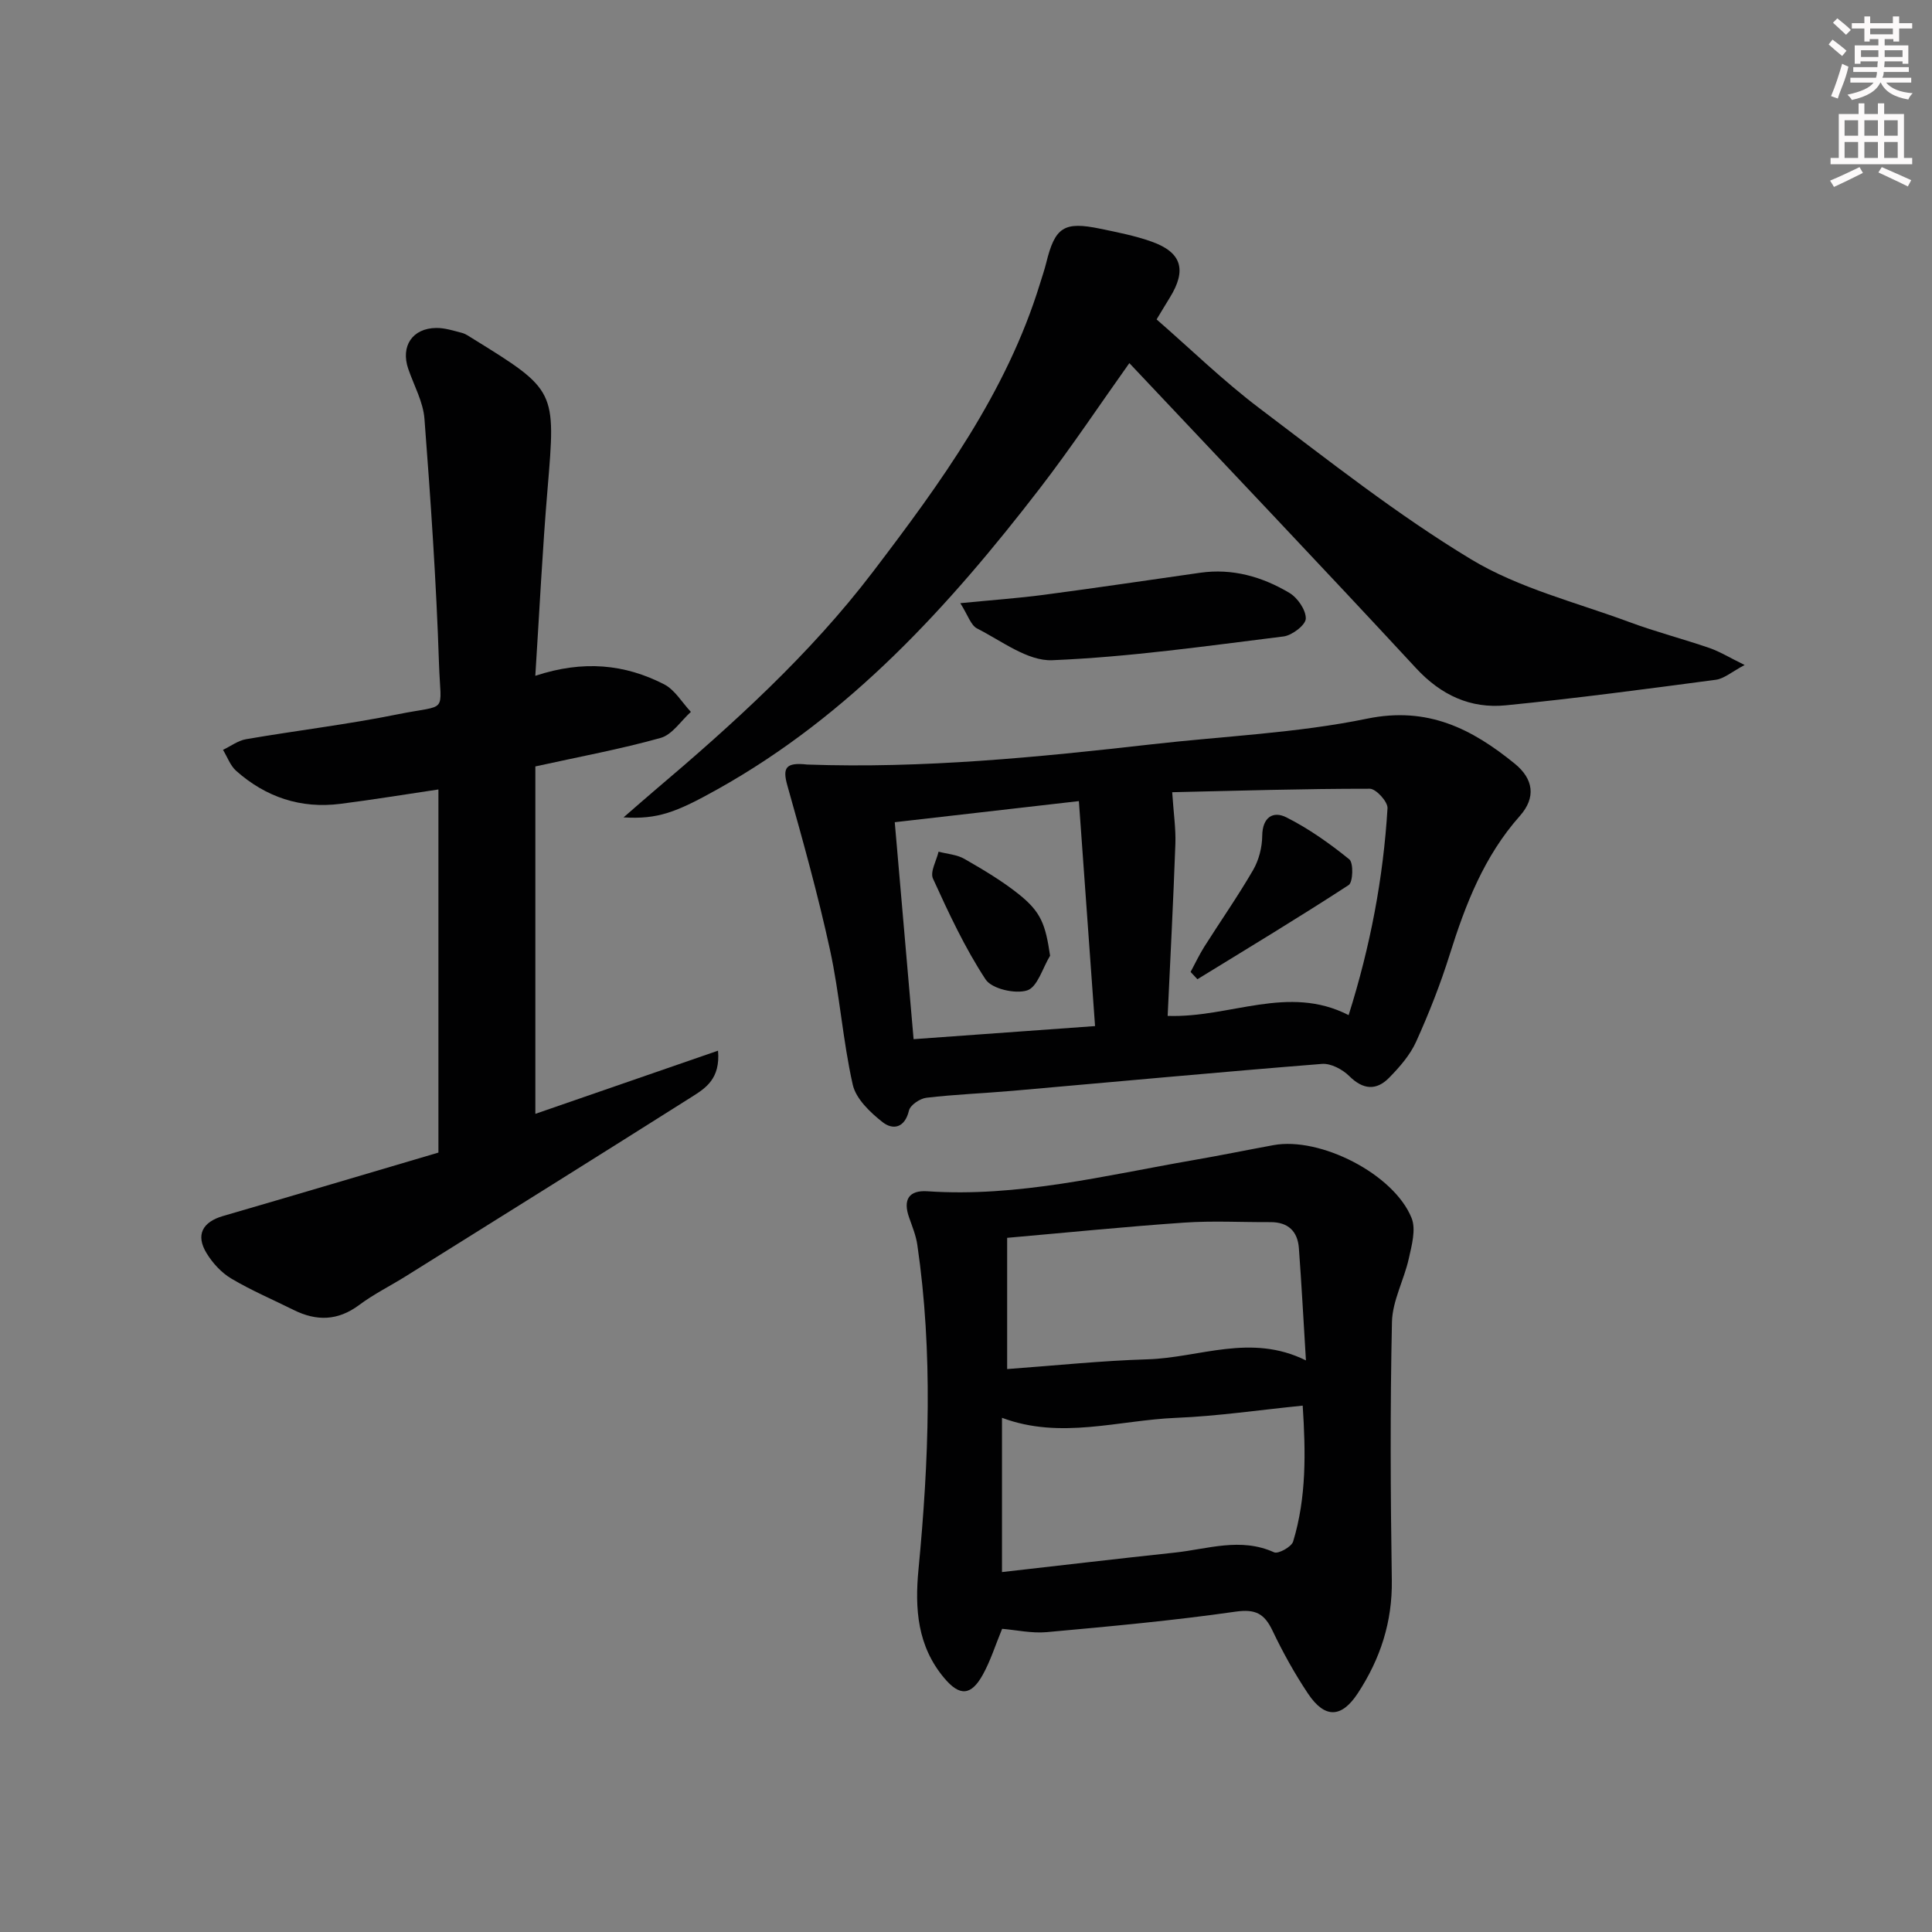 <svg enable-background="new 0 0 400 400" viewBox="0 0 400 400" xmlns="http://www.w3.org/2000/svg"><rect x="0" y="0" width="400" height="400" fill="#808080" stroke="none"/><g fill="#010102"><path d="m110.83 139.92c9.94-3.29 18.55-2.41 26.67 1.76 2.23 1.15 3.71 3.76 5.54 5.71-2.07 1.86-3.86 4.72-6.27 5.39-8.28 2.32-16.77 3.88-25.93 5.9v71.93c12.21-4.22 24.72-8.55 37.82-13.08.51 5.84-2.61 7.78-5.41 9.55-19.67 12.44-39.41 24.76-59.15 37.1-3.24 2.03-6.71 3.74-9.76 6.02-4.41 3.28-8.81 3.36-13.53 1.02-4.32-2.15-8.79-4.05-12.93-6.51-2.04-1.21-3.86-3.2-5.11-5.25-2.31-3.79-.85-6.46 3.41-7.7 14.95-4.34 29.87-8.79 44.59-13.13 0-25.8 0-50.57 0-75.18-6.91 1.02-13.6 2.13-20.32 2.98-8.19 1.04-15.42-1.39-21.55-6.83-1.23-1.09-1.83-2.88-2.73-4.35 1.59-.76 3.12-1.93 4.79-2.21 10.46-1.8 21.03-3.05 31.43-5.16 10.55-2.13 8.85.16 8.5-10.46-.56-16.92-1.72-33.83-3.01-50.71-.27-3.52-2.18-6.91-3.36-10.35-1.6-4.69.85-8.41 5.81-8.46 1.77-.02 3.56.57 5.31 1.02.78.2 1.49.73 2.2 1.16 17.36 10.73 17.23 10.72 15.53 31.11-1.06 12.55-1.67 25.14-2.54 38.73z"/><path d="m207.48 337.23c-1.41 3.41-2.4 6.61-3.99 9.48-2.43 4.4-4.8 4.53-8 .71-5.55-6.61-6.12-14.3-5.32-22.56 2.14-22.37 3.02-44.78-.25-67.14-.28-1.94-1.06-3.81-1.71-5.68-1.28-3.64-.06-5.66 3.8-5.4 18.75 1.27 36.8-3.28 55.02-6.44 5.55-.96 11.07-2.09 16.62-3.11 9.65-1.78 24.92 5.96 28.6 15.08.95 2.35.04 5.65-.57 8.39-.98 4.43-3.39 8.74-3.49 13.14-.39 17.81-.3 35.63-.03 53.44.13 8.67-2.38 16.32-7.04 23.43-3.37 5.14-6.83 5.29-10.32.06-2.76-4.13-5.2-8.53-7.34-13.02-1.68-3.52-3.51-4.53-7.68-3.93-12.97 1.86-26.04 3.05-39.1 4.24-3.08.27-6.23-.44-9.2-.69zm-.03-11.75c12.17-1.38 23.96-2.77 35.77-4.03 6.83-.73 13.63-3.21 20.57-.06.85.39 3.61-1.13 3.94-2.24 2.78-9.14 2.6-18.51 1.98-28.13-9.08.91-17.63 2.18-26.22 2.53-11.93.49-23.88 4.55-36.04-.01zm1.07-42.03c9.88-.72 19.48-1.73 29.09-2.02 10.72-.32 21.36-5.44 32.77.23-.51-8.34-.91-15.8-1.46-23.25-.26-3.51-2.26-5.4-5.89-5.38-5.96.03-11.94-.31-17.87.1-12.07.83-24.12 2.05-36.64 3.15z"/><path d="m167.12 158.29c23.94.85 47.7-1.5 71.44-4.2 14.85-1.69 29.91-2.3 44.49-5.3 12.55-2.58 21.67 2.1 30.54 9.3 3.93 3.19 4.45 7.04 1.08 10.84-7.4 8.33-11.25 18.27-14.51 28.66-1.93 6.16-4.31 12.21-6.97 18.09-1.26 2.78-3.43 5.26-5.6 7.47-2.64 2.68-5.38 2.48-8.23-.35-1.4-1.39-3.82-2.68-5.66-2.53-21.36 1.7-42.69 3.7-64.03 5.57-5.96.52-11.94.74-17.87 1.44-1.34.16-3.34 1.51-3.61 2.65-.86 3.62-3.31 4.08-5.46 2.4-2.57-2.02-5.52-4.83-6.18-7.77-2.07-9.19-2.7-18.7-4.71-27.91-2.49-11.43-5.64-22.73-8.82-34-1.04-3.68-.38-4.86 4.1-4.36zm75.57 5.73c.29 4.37.77 7.54.66 10.69-.43 11.92-1.05 23.84-1.6 35.62 12.94.45 24.93-6.59 37.47-.16 4.51-14.3 7.18-28.42 8.05-42.84.08-1.33-2.38-4.03-3.66-4.03-13.77-.01-27.53.42-40.92.72zm-15.97 48.42c-1.14-15.84-2.23-30.98-3.35-46.58-13.51 1.55-25.79 2.96-38.12 4.37 1.32 15.22 2.58 29.74 3.9 44.92 12.55-.9 24.71-1.78 37.57-2.71z"/><path d="m233.82 75.18c-6 8.42-11.98 17.42-18.55 25.95-18.8 24.4-39.34 46.98-66.7 62.27-8.62 4.81-12.38 6.26-19.47 5.83 2.55-2.21 4.34-3.79 6.15-5.33 16.43-13.91 32.4-28.34 45.48-45.51 14.01-18.4 27.66-37.11 34.59-59.67.44-1.43.93-2.85 1.29-4.3 1.82-7.41 3.66-8.63 11.21-7.06 3.57.74 7.2 1.45 10.62 2.67 6.24 2.22 7.3 5.87 3.75 11.6-.79 1.27-1.55 2.56-2.73 4.5 7.03 6.12 13.81 12.74 21.3 18.4 14.32 10.82 28.5 22.02 43.81 31.27 9.92 5.99 21.73 8.9 32.76 12.99 5.45 2.02 11.09 3.48 16.59 5.37 2.14.74 4.1 1.96 7.29 3.52-2.67 1.41-4.24 2.83-5.97 3.06-14.47 1.92-28.95 3.85-43.48 5.29-7.3.72-13.4-2.09-18.59-7.7-19.55-21.12-39.4-41.97-59.35-63.15z"/><path d="m198.82 124.88c6.51-.64 11.89-1.02 17.23-1.72 10.83-1.43 21.63-3.04 32.45-4.58 6.68-.95 12.85.83 18.47 4.18 1.69 1.01 3.43 3.55 3.38 5.33-.04 1.31-2.84 3.46-4.6 3.68-15.93 1.97-31.88 4.26-47.89 4.92-5.11.21-10.49-4-15.56-6.57-1.31-.66-1.89-2.75-3.48-5.24z"/><path d="m246.5 201.23c.94-1.74 1.78-3.54 2.83-5.21 3.36-5.31 6.97-10.47 10.12-15.9 1.19-2.06 1.86-4.69 1.88-7.07.04-3.85 2.25-5.21 4.99-3.83 4.65 2.34 8.99 5.42 13.04 8.7.89.72.77 4.74-.13 5.32-10.3 6.71-20.84 13.06-31.32 19.5-.46-.51-.93-1.01-1.41-1.51z"/><path d="m217.41 197.87c-1.54 2.52-2.61 6.49-4.74 7.18-2.48.8-7.34-.32-8.62-2.28-4.29-6.53-7.63-13.73-10.89-20.87-.63-1.39.72-3.69 1.16-5.57 1.8.48 3.8.6 5.36 1.5 3.88 2.23 7.77 4.53 11.25 7.31 4.64 3.71 5.52 6.26 6.48 12.73z"/></g><path d="m378.6 9.2.8-1c.9.7 1.9 1.4 2.9 2.3l-.9 1.1c-1.1-.9-2-1.7-2.8-2.4zm.5 10.7c.9-2.1 1.6-4.3 2.3-6.7.4.2.8.4 1.3.6-.7 3.1-1.5 4.3-2.2 6.6zm.4-15.2.9-.9c1 .8 2 1.6 2.8 2.4l-1 1c-1-.9-1.9-1.8-2.7-2.5zm12.5-1.3h1.2v1.4h2.7v1.1h-2.7v2.7h-1.2v-.5h-1.8v1.3h4.9v3.8h-1.2v-.5h-3.7c0 .4-.1.9-.1 1.2h5.1v1h-5.2c0 .5-.1.9-.3 1.2h6v1h-5.2c1.1 1.3 2.9 2 5.5 2.2-.4.4-.7.8-.9 1.3-2.9-.5-4.8-1.6-5.7-3.5h-.1c-.8 1.7-2.7 2.9-5.9 3.6-.2-.4-.6-.8-.9-1.1 2.8-.6 4.6-1.4 5.4-2.5h-4.8v-1h5.3c.1-.3.2-.7.2-1.2h-4.9v-1h5c0-.4 0-.8.1-1.2h-3.6v.5h-1.2v-3.8h4.9v-1.3h-1.8v.5h-1.1v-2.7h-2.6v-1.1h2.6v-1.4h1.2v1.4h4.7v-1.4zm-6.7 8.4h3.6c0-.4 0-.9 0-1.4h-3.6zm1.9-4.7h4.7v-1.2h-4.7zm6.7 3.3h-3.7v1.4h3.7z" fill="#fcfafa"/><path d="m384.7 21.4h1.3v2.2h2.8v-2.2h1.3v2.2h4.1v9.1h1.7v1.3h-16.9v-1.3h1.7v-9.1h4.1v-2.2zm.3 13.2.7 1.2c-1.8.9-3.8 1.9-6 2.9-.2-.4-.5-.8-.8-1.3 2.4-1 4.4-2 6.1-2.8zm-3.1-6.5h2.8v-3.2h-2.8zm0 4.6h2.8v-3.3h-2.8v3.2zm4.1-4.6h2.8v-3.2h-2.8zm0 4.6h2.8v-3.3h-2.8zm3.6 1.9c2.1.9 4.1 1.8 6.1 2.7l-.7 1.3c-2.2-1.1-4.2-2-6.1-2.9zm3.3-9.7h-2.8v3.2h2.8zm-2.8 7.8h2.8v-3.3h-2.8z" fill="#fcfafa"/></svg>